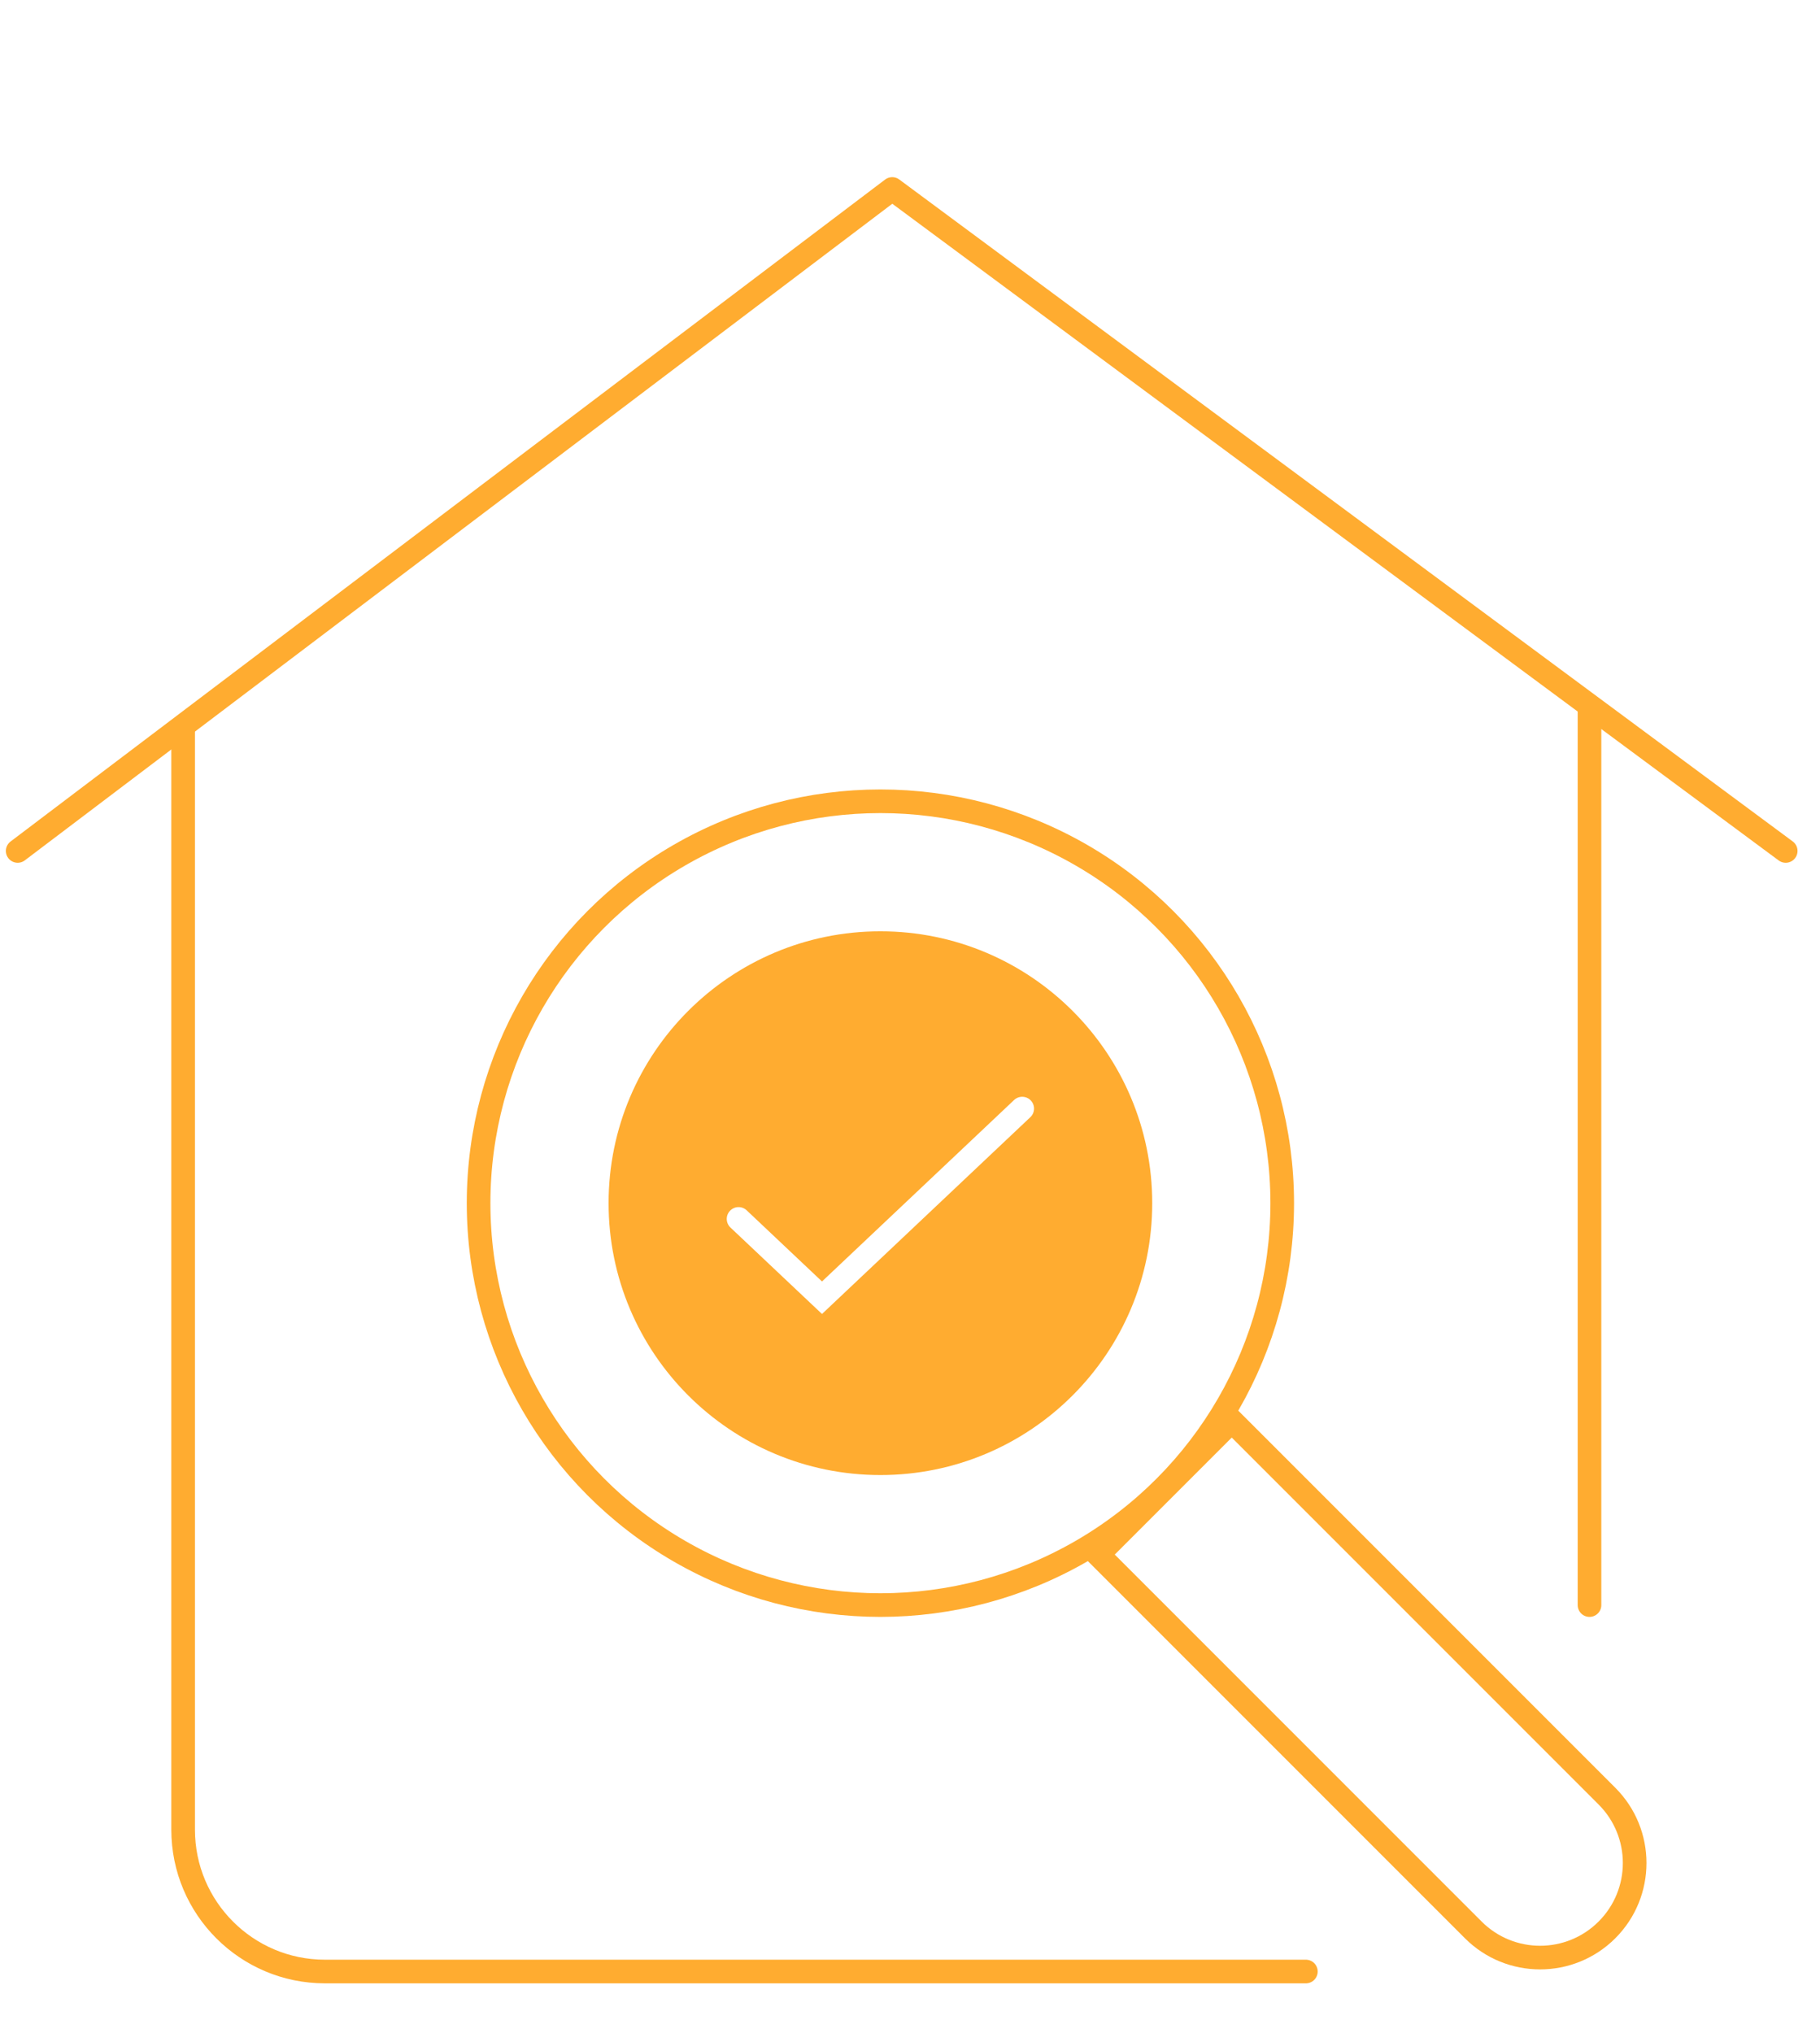 <svg width="77" height="86" viewBox="0 0 77 86" fill="none" xmlns="http://www.w3.org/2000/svg">
<path d="M7.748 30.893V77.393C7.748 80.706 10.434 83.393 13.748 83.393H55.248" stroke="#FFAC30" stroke-linecap="round"/>
<path d="M0.748 35.994L37.748 7.994L75.549 35.994" stroke="#FFAC30" stroke-linecap="round" stroke-linejoin="round"/>
<circle cx="37.248" cy="50.893" r="17" stroke="#FFAC30"/>
<path fill-rule="evenodd" clip-rule="evenodd" d="M37.248 62.393C43.599 62.393 48.748 57.244 48.748 50.893C48.748 44.541 43.599 39.393 37.248 39.393C30.896 39.393 25.748 44.541 25.748 50.893C25.748 57.244 30.896 62.393 37.248 62.393ZM43.591 47.256C43.792 47.066 43.801 46.75 43.611 46.549C43.422 46.349 43.105 46.34 42.904 46.529L34.777 54.205L31.591 51.196C31.39 51.006 31.074 51.015 30.884 51.216C30.694 51.417 30.703 51.733 30.904 51.923L34.777 55.58L43.591 47.256Z" fill="#FFAC30"/>
<path d="M52.112 60.1L67.987 75.975C69.549 77.537 69.549 80.07 67.987 81.632C66.425 83.194 63.892 83.194 62.33 81.632L46.455 65.757L52.112 60.1Z" stroke="#FFAC30"/>
<line x1="67.248" y1="29.893" x2="67.248" y2="67.893" stroke="#FFAC30" stroke-linecap="round"/>
</svg>
